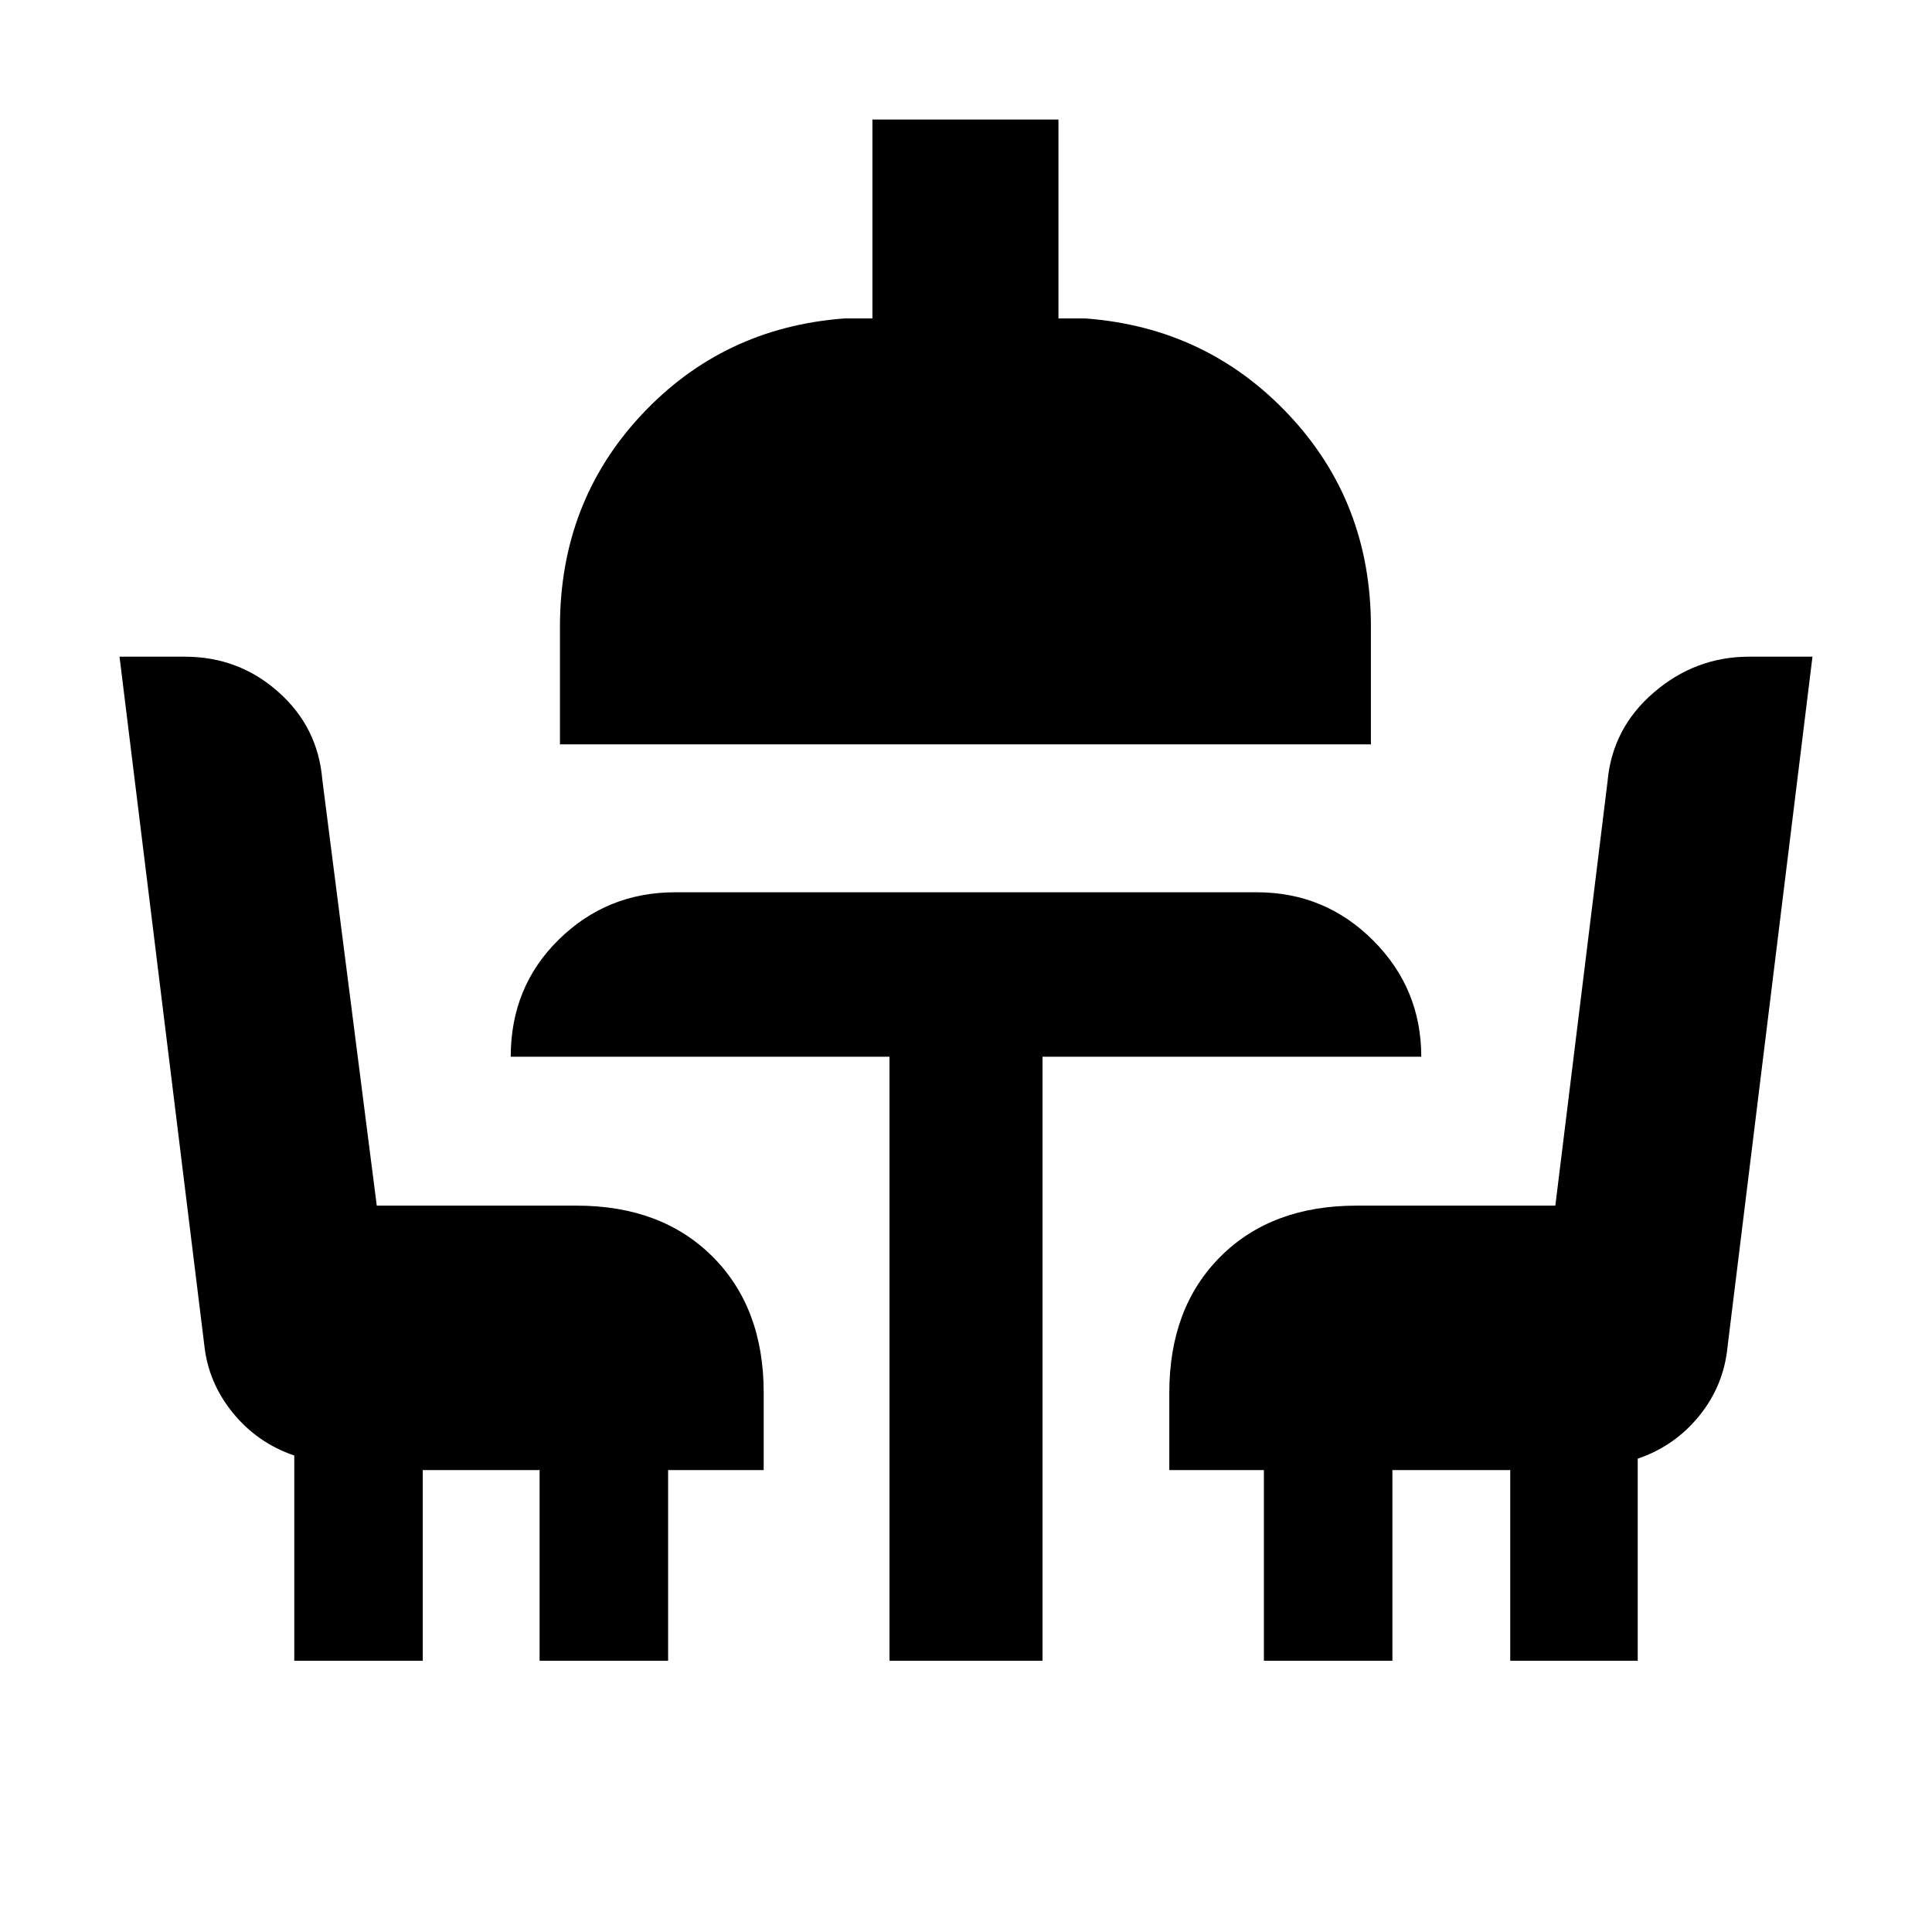 <svg xmlns="http://www.w3.org/2000/svg" height="20" viewBox="0 -960 960 960" width="20"><path d="M146.22-134.78v-101.98q-18.32-6.23-30.51-21.2-12.2-14.97-14.19-33.61L59.39-633.7h32.43q26.74 0 46.43 17.46 19.7 17.46 21.9 43.57l27.06 211.74h99.27q42.24 0 67.62 25.37 25.38 25.38 25.38 67.63v38.39h-47.5v94.76h-63.85v-94.76h-58.06v94.76h-63.85Zm295.76 0v-300.15h-188.2q0-34.79 23.92-58.24 23.92-23.46 57.78-23.46h289.04q33.86 0 57.78 23.92t23.92 57.78h-188.2v300.15h-76.04ZM278.24-590.13v-58.5q0-61.89 40.53-105.25t100.73-47.88h14v-98.85h92.44v98.85h13.5q60.19 4.52 100.97 47.88 40.79 43.36 40.79 105.25v58.5H278.24Zm349.78 455.35v-94.76h-47v-38.39q0-42.25 25.38-67.63 25.38-25.37 67.62-25.37h98.82l25.94-210.74q2.34-26.53 23.03-44.28 20.7-17.75 47.24-17.75h31.56l-42.22 343.05q-1.89 19.2-14.08 34.21-12.2 15.01-30.53 21.24v100.42h-63.35v-94.76h-58.56v94.76h-63.85Z"/></svg>